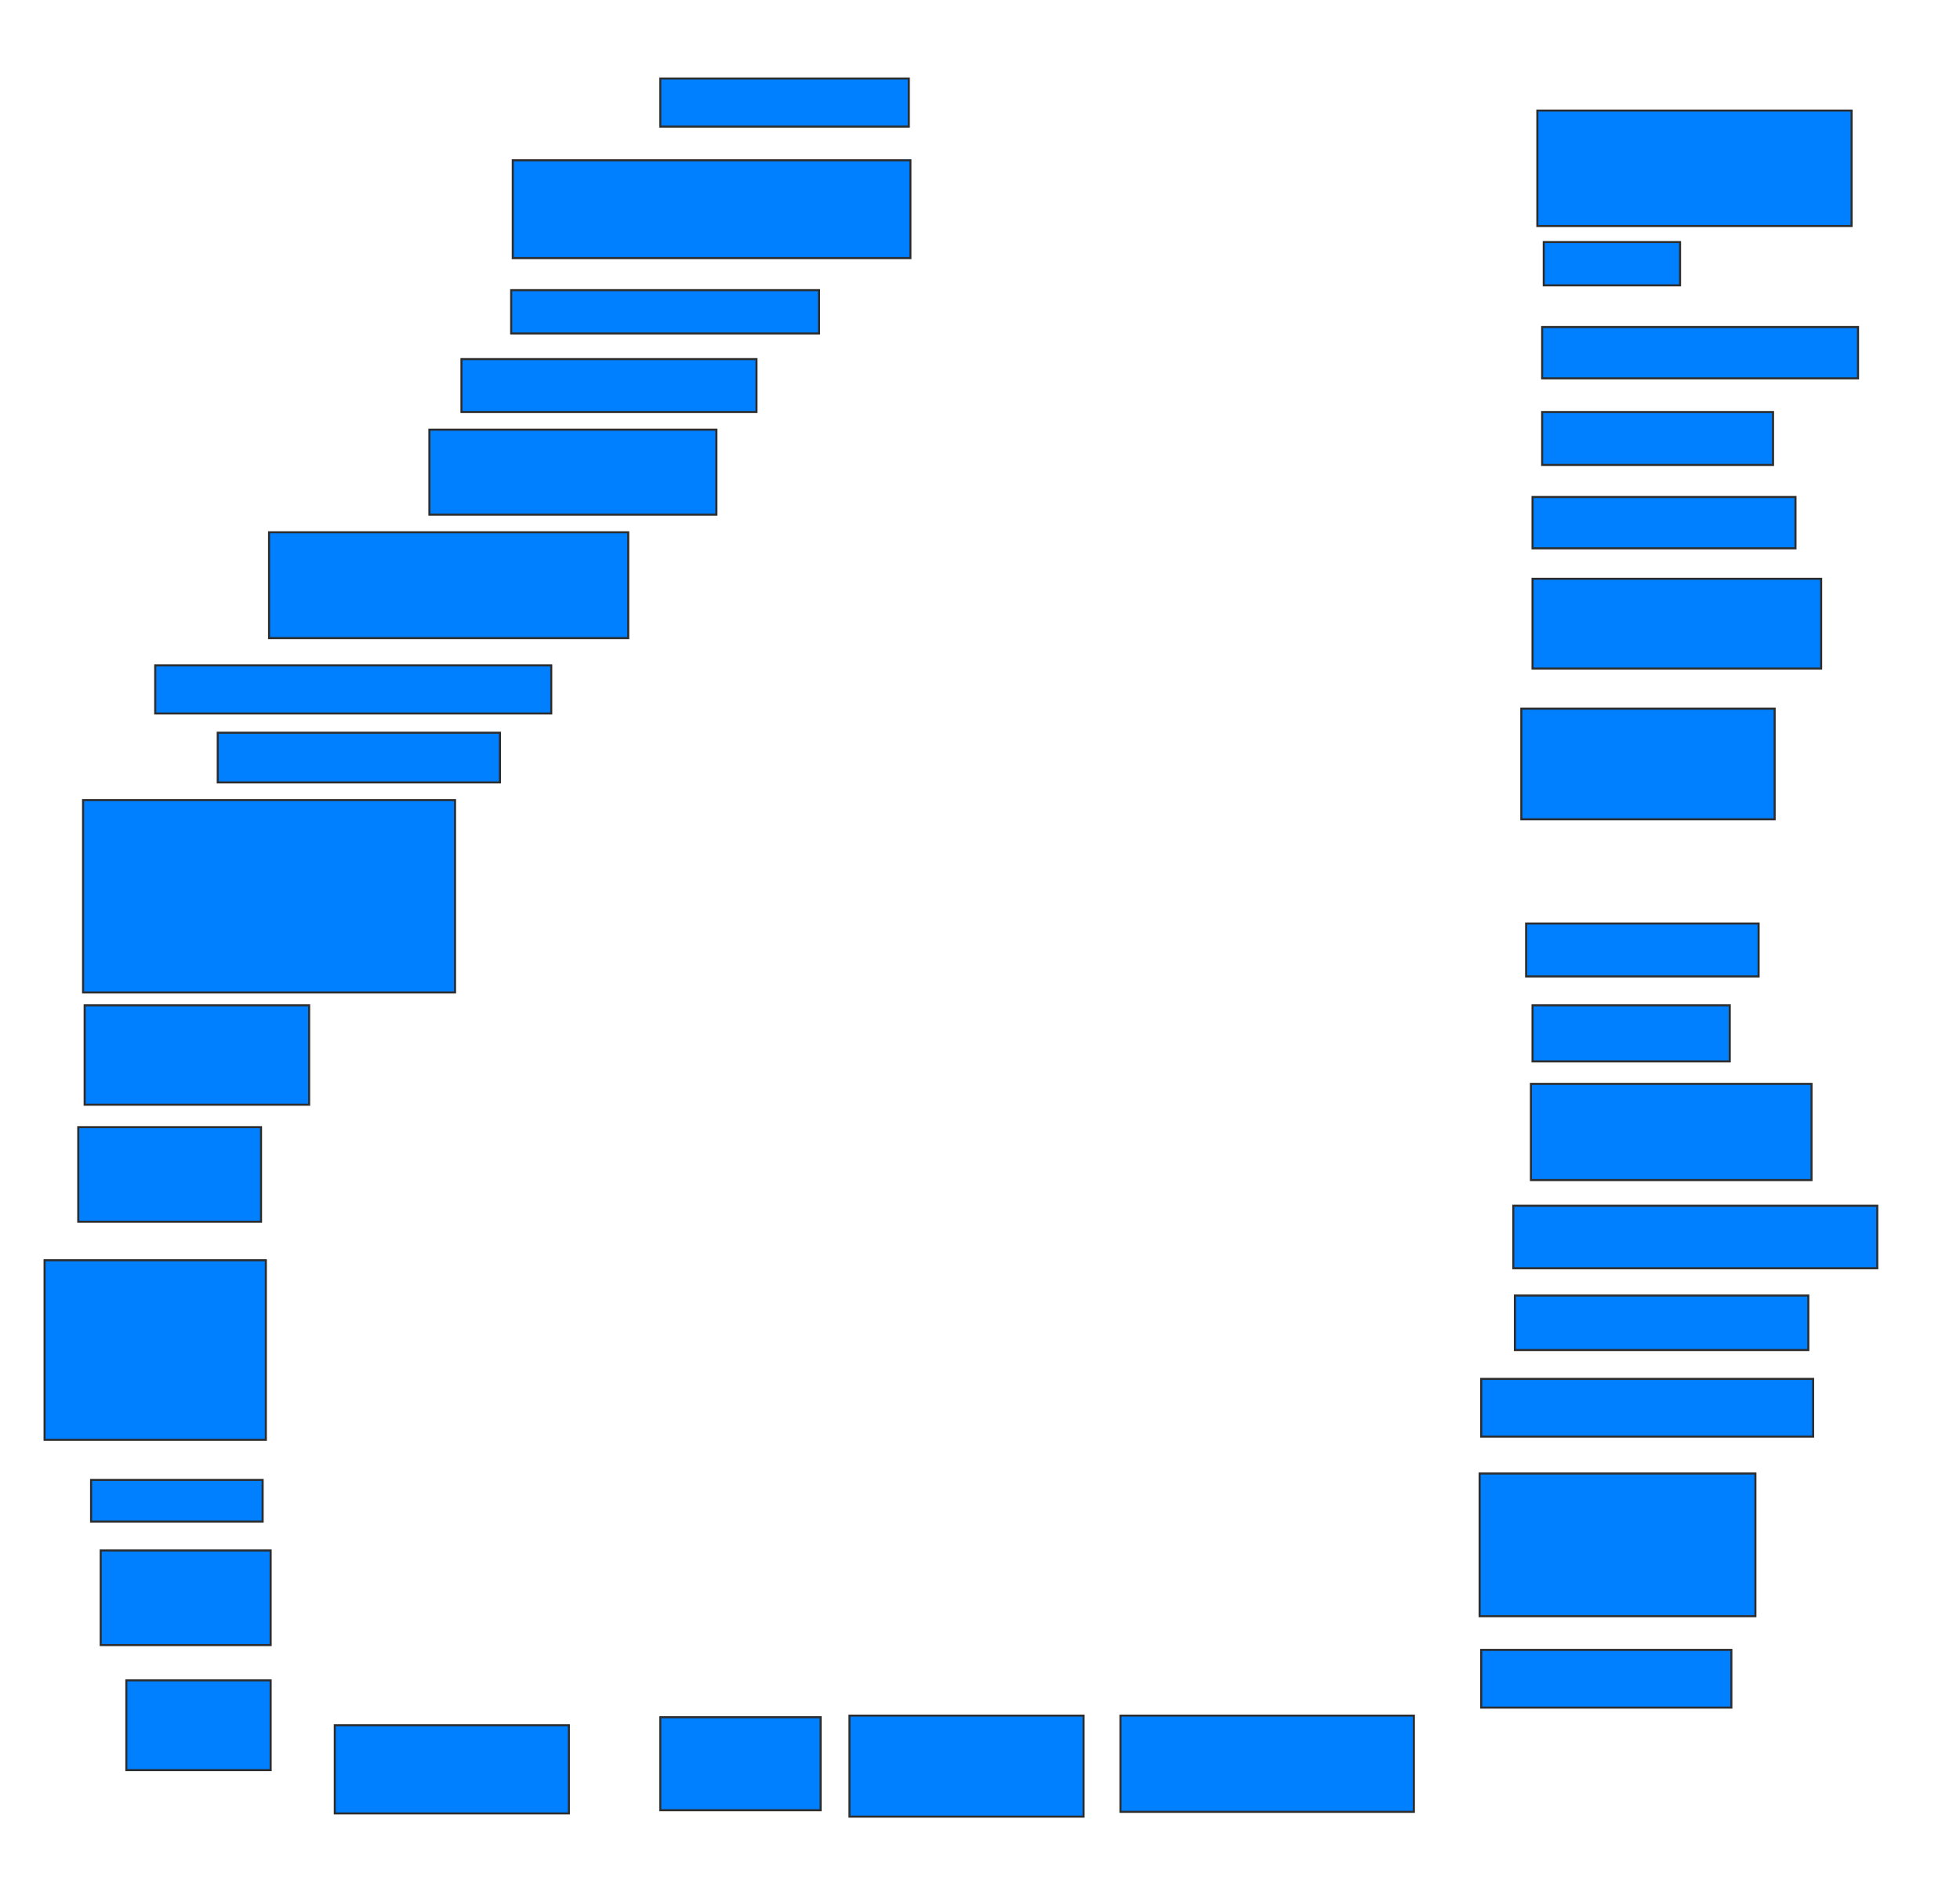<svg xmlns="http://www.w3.org/2000/svg" width="955" height="918">
 <!-- Created with Image Occlusion Enhanced -->
 <g>
  <title>Labels</title>
 </g>
 <g>
  <title>Masks</title>
  <rect id="7eee49fe2b034d31b4e47d166ff957d2-ao-1" height="56.25" width="153.125" y="53.875" x="749.062" stroke="#2D2D2D" fill="#007fff"/>
  <rect id="7eee49fe2b034d31b4e47d166ff957d2-ao-2" height="21.094" width="66.406" y="117.937" x="752.187" stroke="#2D2D2D" fill="#007fff"/>
  <rect id="7eee49fe2b034d31b4e47d166ff957d2-ao-3" height="25" width="153.906" y="159.344" x="751.406" stroke="#2D2D2D" fill="#007fff"/>
  <rect id="7eee49fe2b034d31b4e47d166ff957d2-ao-4" height="25.781" width="112.5" y="200.75" x="751.406" stroke="#2D2D2D" fill="#007fff"/>
  <rect id="7eee49fe2b034d31b4e47d166ff957d2-ao-5" height="25" width="128.125" y="242.156" x="746.719" stroke="#2D2D2D" fill="#007fff"/>
  <rect id="7eee49fe2b034d31b4e47d166ff957d2-ao-6" height="43.75" width="140.625" y="282" x="746.719" stroke="#2D2D2D" fill="#007fff"/>
  <rect id="7eee49fe2b034d31b4e47d166ff957d2-ao-7" height="53.906" width="123.438" y="345.281" x="741.25" stroke="#2D2D2D" fill="#007fff"/>
  
  <rect id="7eee49fe2b034d31b4e47d166ff957d2-ao-9" height="25.781" width="113.281" y="449.969" x="743.594" stroke="#2D2D2D" fill="#007fff"/>
  <rect id="7eee49fe2b034d31b4e47d166ff957d2-ao-10" height="27.344" width="96.094" y="489.812" x="746.719" stroke="#2D2D2D" fill="#007fff"/>
  <rect id="7eee49fe2b034d31b4e47d166ff957d2-ao-11" height="46.875" width="136.719" y="528.094" x="745.937" stroke="#2D2D2D" fill="#007fff"/>
  <rect id="7eee49fe2b034d31b4e47d166ff957d2-ao-12" height="30.469" width="177.344" y="587.469" x="737.344" stroke="#2D2D2D" fill="#007fff"/>
  <rect id="7eee49fe2b034d31b4e47d166ff957d2-ao-13" height="26.562" width="142.969" y="631.219" x="738.125" stroke="#2D2D2D" fill="#007fff"/>
  <rect id="7eee49fe2b034d31b4e47d166ff957d2-ao-14" height="28.125" width="161.719" y="671.844" x="721.719" stroke="#2D2D2D" fill="#007fff"/>
  <rect id="7eee49fe2b034d31b4e47d166ff957d2-ao-15" height="69.531" width="134.375" y="717.937" x="720.937" stroke="#2D2D2D" fill="#007fff"/>
  <rect id="7eee49fe2b034d31b4e47d166ff957d2-ao-16" height="28.125" width="121.875" y="803.875" x="721.719" stroke="#2D2D2D" fill="#007fff"/>
  <rect id="7eee49fe2b034d31b4e47d166ff957d2-ao-17" height="46.875" width="142.969" y="835.906" x="545.937" stroke="#2D2D2D" fill="#007fff"/>
  <rect id="7eee49fe2b034d31b4e47d166ff957d2-ao-18" height="49.219" width="114.062" y="835.906" x="413.906" stroke="#2D2D2D" fill="#007fff"/>
  <rect id="7eee49fe2b034d31b4e47d166ff957d2-ao-19" height="45.312" width="78.125" y="836.687" x="321.719" stroke="#2D2D2D" fill="#007fff"/>
  <rect id="7eee49fe2b034d31b4e47d166ff957d2-ao-20" height="42.969" width="114.062" y="840.594" x="163.125" stroke="#2D2D2D" fill="#007fff"/>
  <rect id="7eee49fe2b034d31b4e47d166ff957d2-ao-21" height="43.75" width="70.312" y="818.719" x="61.562" stroke="#2D2D2D" fill="#007fff"/>
  <rect id="7eee49fe2b034d31b4e47d166ff957d2-ao-22" height="46.094" width="82.812" y="755.437" x="49.062" stroke="#2D2D2D" fill="#007fff"/>
  <rect id="7eee49fe2b034d31b4e47d166ff957d2-ao-23" height="20.312" width="83.594" y="721.062" x="44.375" stroke="#2D2D2D" fill="#007fff"/>
  <rect id="7eee49fe2b034d31b4e47d166ff957d2-ao-24" height="87.5" width="107.812" y="614.031" x="21.719" stroke="#2D2D2D" fill="#007fff"/>
  <rect id="7eee49fe2b034d31b4e47d166ff957d2-ao-25" height="46.094" width="89.062" y="549.187" x="38.125" stroke="#2D2D2D" fill="#007fff"/>
  <rect id="7eee49fe2b034d31b4e47d166ff957d2-ao-26" height="48.438" width="109.375" y="489.812" x="41.25" stroke="#2D2D2D" fill="#007fff"/>
  <rect id="7eee49fe2b034d31b4e47d166ff957d2-ao-27" height="93.75" width="181.25" y="389.812" x="40.469" stroke="#2D2D2D" fill="#007fff"/>
  <rect id="7eee49fe2b034d31b4e47d166ff957d2-ao-28" height="24.219" width="137.5" y="357" x="106.094" stroke="#2D2D2D" fill="#007fff"/>
  <rect id="7eee49fe2b034d31b4e47d166ff957d2-ao-29" height="23.438" width="192.969" y="324.187" x="75.625" stroke="#2D2D2D" fill="#007fff"/>
  <rect id="7eee49fe2b034d31b4e47d166ff957d2-ao-30" height="51.562" width="175" y="259.344" x="131.094" stroke="#2D2D2D" fill="#007fff"/>
  <rect id="7eee49fe2b034d31b4e47d166ff957d2-ao-31" height="41.406" width="139.844" y="209.344" x="209.219" stroke="#2D2D2D" fill="#007fff"/>
  <rect id="7eee49fe2b034d31b4e47d166ff957d2-ao-32" height="25.781" width="143.75" y="174.969" x="224.844" stroke="#2D2D2D" fill="#007fff"/>
  <rect id="7eee49fe2b034d31b4e47d166ff957d2-ao-33" height="21.094" width="150" y="141.375" x="249.062" stroke="#2D2D2D" fill="#007fff"/>
  <rect id="7eee49fe2b034d31b4e47d166ff957d2-ao-34" height="47.656" width="193.75" y="78.094" x="249.844" stroke="#2D2D2D" fill="#007fff"/>
  <rect id="7eee49fe2b034d31b4e47d166ff957d2-ao-35" height="23.438" width="121.094" y="38.25" x="321.719" stroke="#2D2D2D" fill="#007fff"/>
 </g>
</svg>